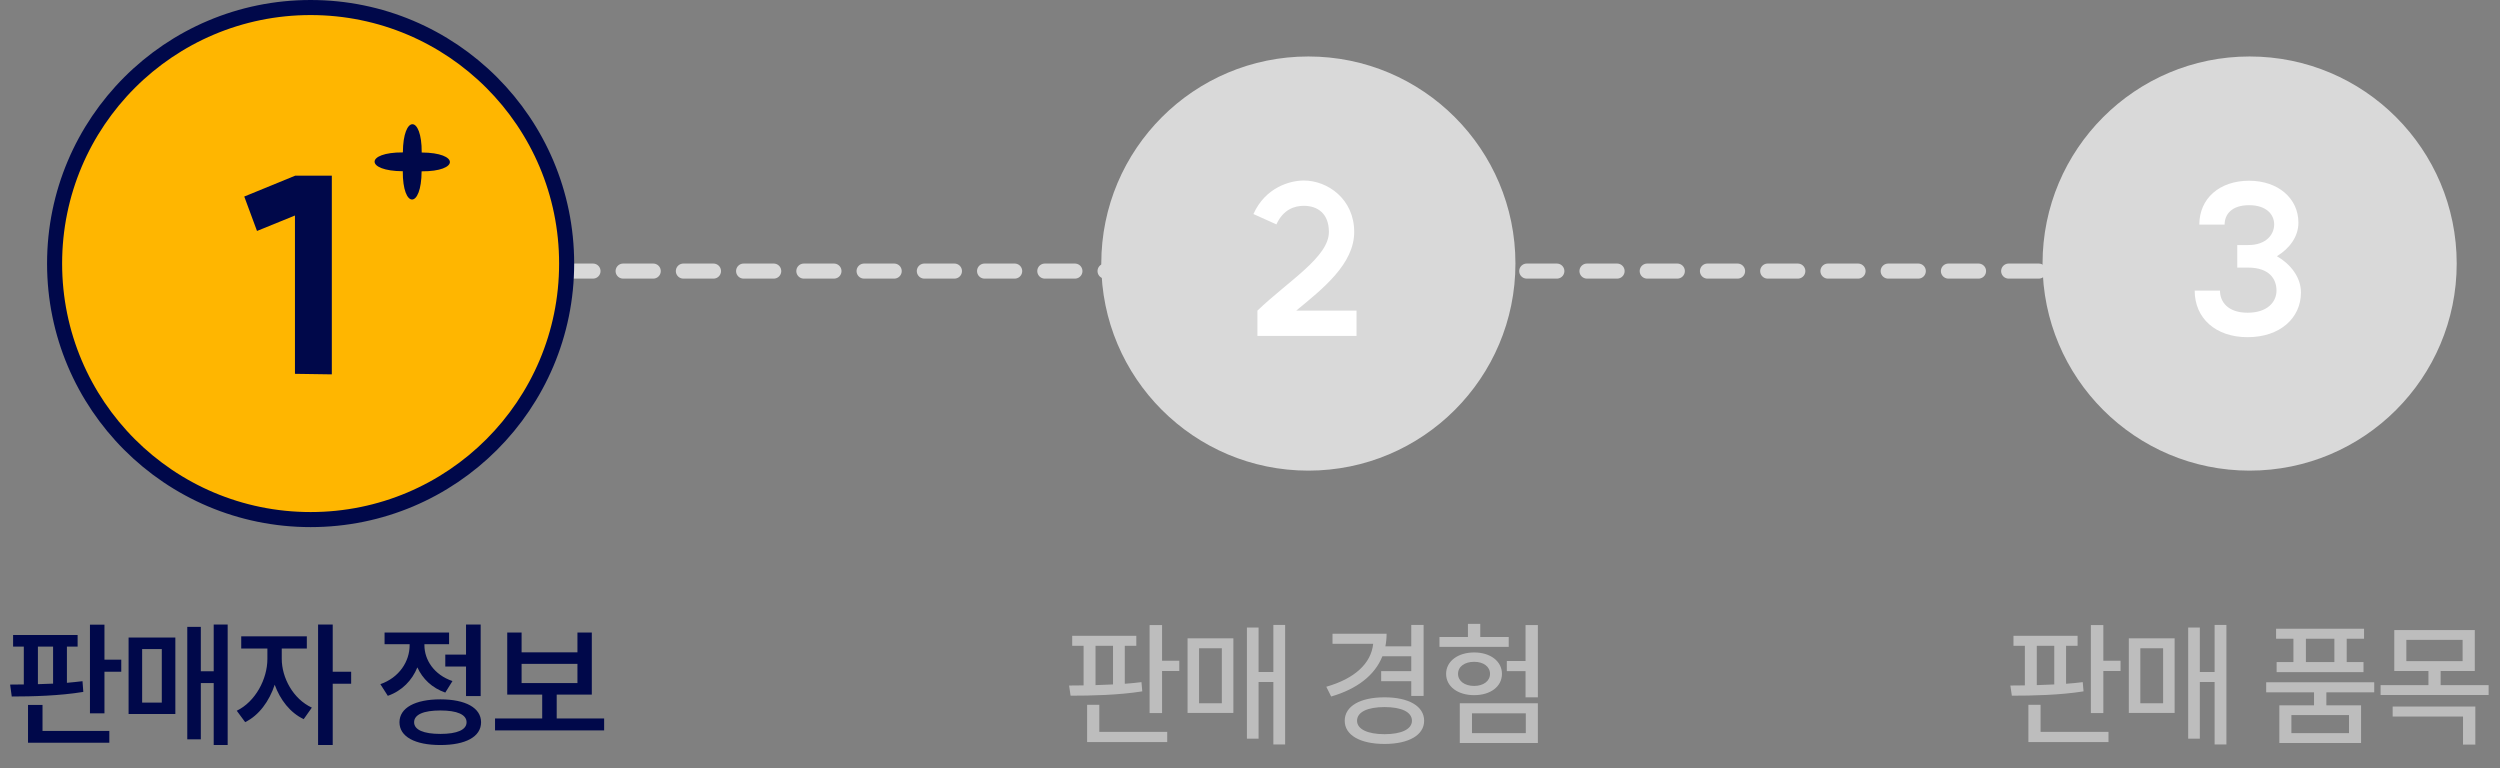 <svg width="332" height="102" viewBox="0 0 332 102" fill="none" xmlns="http://www.w3.org/2000/svg">
<rect x="0" y="0" width="332" height="102" fill="#808080" stroke="none"/>
<path d="M66.75 36H280.75" stroke="#D9D9D9" stroke-width="2" stroke-linecap="round" stroke-dasharray="4 4"/>
<circle cx="41.25" cy="35" r="34" fill="#FFB600" stroke="#00084A" stroke-width="2"/>
<path d="M44.066 23.328H39.206L32.438 26.1L34.13 30.672L39.17 28.62V49.644L44.066 49.716V23.328Z" fill="#00084A"/>
<g clip-path="url(#clip0_678_716)">
<path d="M55.99 22.753C55.963 27.753 53.463 27.74 53.49 22.74C48.49 22.713 48.503 20.213 53.503 20.24C53.53 15.24 56.03 15.253 56.003 20.253C61.003 20.28 60.99 22.78 55.99 22.753Z" fill="#00084A"/>
</g>
<circle cx="173.75" cy="35" r="27.5" fill="#D9D9D9"/>
<circle cx="298.75" cy="35" r="27.5" fill="#D9D9D9"/>
<path d="M166.986 41.249V44.609H180.146V41.249H172.138C175.722 38.309 179.838 35.033 179.838 30.805C179.838 26.437 176.31 23.973 173.146 23.973C171.326 23.973 168.05 24.869 166.454 28.425L169.506 29.797C170.43 27.781 171.942 27.333 173.146 27.333C174.994 27.333 176.478 28.369 176.478 30.805C176.478 34.137 171.102 37.301 166.986 41.249Z" fill="white"/>
<path d="M302.374 34.025C304.026 33.017 305.23 31.449 305.23 29.573C305.23 26.353 302.542 24.001 298.678 24.001C294.758 24.001 292.07 26.353 292.07 29.825H295.43C295.43 28.481 296.354 27.249 298.678 27.249C300.974 27.249 302.01 28.481 302.01 29.797C302.01 31.169 300.918 32.541 298.594 32.541H297.11V35.537H298.538C301.366 35.537 302.318 37.049 302.318 38.589C302.318 40.101 301.114 41.529 298.482 41.529C295.878 41.529 294.814 40.101 294.814 38.589H291.454C291.454 42.257 294.226 44.777 298.482 44.777C302.766 44.777 305.566 42.257 305.566 38.841C305.566 36.797 304.166 35.061 302.374 34.025Z" fill="white"/>
<path d="M1.74 84.324V85.872H3.162V90.894C2.514 90.912 1.902 90.912 1.344 90.912L1.56 92.496C4.242 92.496 7.932 92.406 11.064 91.884L10.956 90.462C10.29 90.552 9.588 90.606 8.886 90.678V85.872H10.308V84.324H1.74ZM3.72 98.634H14.52V97.068H5.646V93.612H3.72V98.634ZM5.034 90.858V85.872H7.05V90.786C6.366 90.822 5.7 90.84 5.034 90.858ZM11.946 94.728H13.872V89.202H16.104V87.6H13.872V82.956H11.946V94.728ZM28.38 82.938V89.148H26.67V83.244H24.87V98.184H26.67V90.714H28.38V98.94H30.234V82.938H28.38ZM17.076 94.818H23.286V84.666H17.076V94.818ZM18.876 93.306V86.196H21.486V93.306H18.876ZM32.035 84.504V86.124H35.509V87.51C35.509 90.174 33.925 93.18 31.441 94.386L32.557 95.898C34.375 95.016 35.761 93.126 36.481 90.93C37.201 92.928 38.533 94.656 40.333 95.502L41.413 93.972C38.911 92.82 37.417 89.976 37.417 87.51V86.124H40.747V84.504H32.035ZM42.241 98.94H44.185V90.804H46.633V89.202H44.185V82.938H42.241V98.94ZM59.134 86.934V88.518H61.888V92.442H63.832V82.938H61.888V86.934H59.134ZM50.512 90.858L51.502 92.406C53.392 91.74 54.724 90.354 55.426 88.626C56.11 90.138 57.37 91.362 59.134 91.974L60.088 90.444C57.64 89.616 56.362 87.636 56.362 85.674V85.548H59.638V84H51.07V85.548H54.4V85.674C54.4 87.834 53.032 89.976 50.512 90.858ZM53.05 95.916C53.05 97.842 55.12 98.94 58.486 98.94C61.834 98.94 63.886 97.842 63.886 95.916C63.886 94.008 61.834 92.874 58.486 92.874C55.12 92.874 53.05 94.008 53.05 95.916ZM54.994 95.916C54.994 94.89 56.254 94.35 58.486 94.35C60.7 94.35 61.96 94.89 61.96 95.916C61.96 96.924 60.7 97.464 58.486 97.464C56.254 97.464 54.994 96.924 54.994 95.916ZM65.74 95.412V96.996H80.23V95.412H73.93V92.244H78.592V84H76.684V86.628H69.268V84H67.36V92.244H72.004V95.412H65.74ZM69.268 90.714V88.158H76.684V90.714H69.268Z" fill="#00084A"/>
<path d="M142.389 84.432V85.764H143.901V91.02C143.217 91.02 142.569 91.038 141.975 91.038L142.173 92.388C144.855 92.388 148.563 92.316 151.695 91.812L151.587 90.588C150.885 90.678 150.129 90.75 149.373 90.804V85.764H150.903V84.432H142.389ZM144.369 98.544H155.007V97.194H145.989V93.594H144.369V98.544ZM145.485 90.984V85.764H147.807V90.894C147.033 90.93 146.241 90.966 145.485 90.984ZM152.667 94.692H154.323V89.112H156.609V87.744H154.323V83.01H152.667V94.692ZM169.101 82.992V89.238H167.139V83.334H165.591V98.094H167.139V90.57H169.101V98.868H170.667V82.992H169.101ZM157.707 94.674H163.791V84.774H157.707V94.674ZM159.237 93.396V86.088H162.261V93.396H159.237ZM183.42 89.13V90.462H187.416V92.424H189.054V82.992H187.416V85.836H183.978C184.086 85.296 184.14 84.738 184.14 84.162H176.958V85.494H182.358C182.088 88.104 179.91 90.12 176.13 91.2L176.778 92.496C180.198 91.506 182.574 89.688 183.582 87.15H187.416V89.13H183.42ZM178.578 95.718C178.578 97.626 180.63 98.796 183.87 98.796C187.074 98.796 189.126 97.626 189.126 95.718C189.126 93.774 187.074 92.604 183.87 92.604C180.63 92.604 178.578 93.774 178.578 95.718ZM180.216 95.718C180.216 94.548 181.62 93.9 183.87 93.9C186.12 93.9 187.506 94.548 187.506 95.718C187.506 96.834 186.12 97.5 183.87 97.5C181.62 97.5 180.216 96.834 180.216 95.718ZM202.591 83.01V87.78H200.107V89.13H202.591V92.604H204.229V83.01H202.591ZM191.161 85.908H200.359V84.594H196.579V82.848H194.941V84.594H191.161V85.908ZM192.043 89.49C192.043 91.182 193.609 92.316 195.769 92.316C197.929 92.316 199.459 91.182 199.459 89.49C199.459 87.816 197.929 86.646 195.769 86.646C193.609 86.646 192.043 87.816 192.043 89.49ZM193.627 89.49C193.627 88.518 194.509 87.888 195.769 87.888C196.993 87.888 197.875 88.518 197.875 89.49C197.875 90.444 196.993 91.092 195.769 91.092C194.509 91.092 193.627 90.444 193.627 89.49ZM193.861 98.67H204.229V93.396H193.861V98.67ZM195.481 97.356V94.728H202.627V97.356H195.481Z" fill="#BDBDBD"/>
<path d="M267.389 84.432V85.764H268.901V91.02C268.217 91.02 267.569 91.038 266.975 91.038L267.173 92.388C269.855 92.388 273.563 92.316 276.695 91.812L276.587 90.588C275.885 90.678 275.129 90.75 274.373 90.804V85.764H275.903V84.432H267.389ZM269.369 98.544H280.007V97.194H270.989V93.594H269.369V98.544ZM270.485 90.984V85.764H272.807V90.894C272.033 90.93 271.241 90.966 270.485 90.984ZM277.667 94.692H279.323V89.112H281.609V87.744H279.323V83.01H277.667V94.692ZM294.101 82.992V89.238H292.139V83.334H290.591V98.094H292.139V90.57H294.101V98.868H295.667V82.992H294.101ZM282.707 94.674H288.791V84.774H282.707V94.674ZM284.237 93.396V86.088H287.261V93.396H284.237ZM300.95 90.606V91.938H307.304V93.666H302.696V98.67H313.55V93.666H308.942V91.938H315.296V90.606H300.95ZM302.264 84.828H304.568V87.924H302.336V89.256H313.874V87.924H311.642V84.828H313.946V83.496H302.264V84.828ZM304.298 97.356V94.962H311.948V97.356H304.298ZM306.224 87.924V84.828H310.004V87.924H306.224ZM317.961 83.676V89.112H322.497V90.984H316.143V92.298H330.489V90.984H324.117V89.112H328.653V83.676H317.961ZM317.745 95.16H327.087V98.886H328.725V93.828H317.745V95.16ZM319.563 87.798V84.972H327.033V87.798H319.563Z" fill="#BDBDBD"/>
<defs>
<clipPath id="clip0_678_716">
<rect width="10" height="10" fill="white" transform="translate(49.75 16.5)"/>
</clipPath>
</defs>
</svg>

